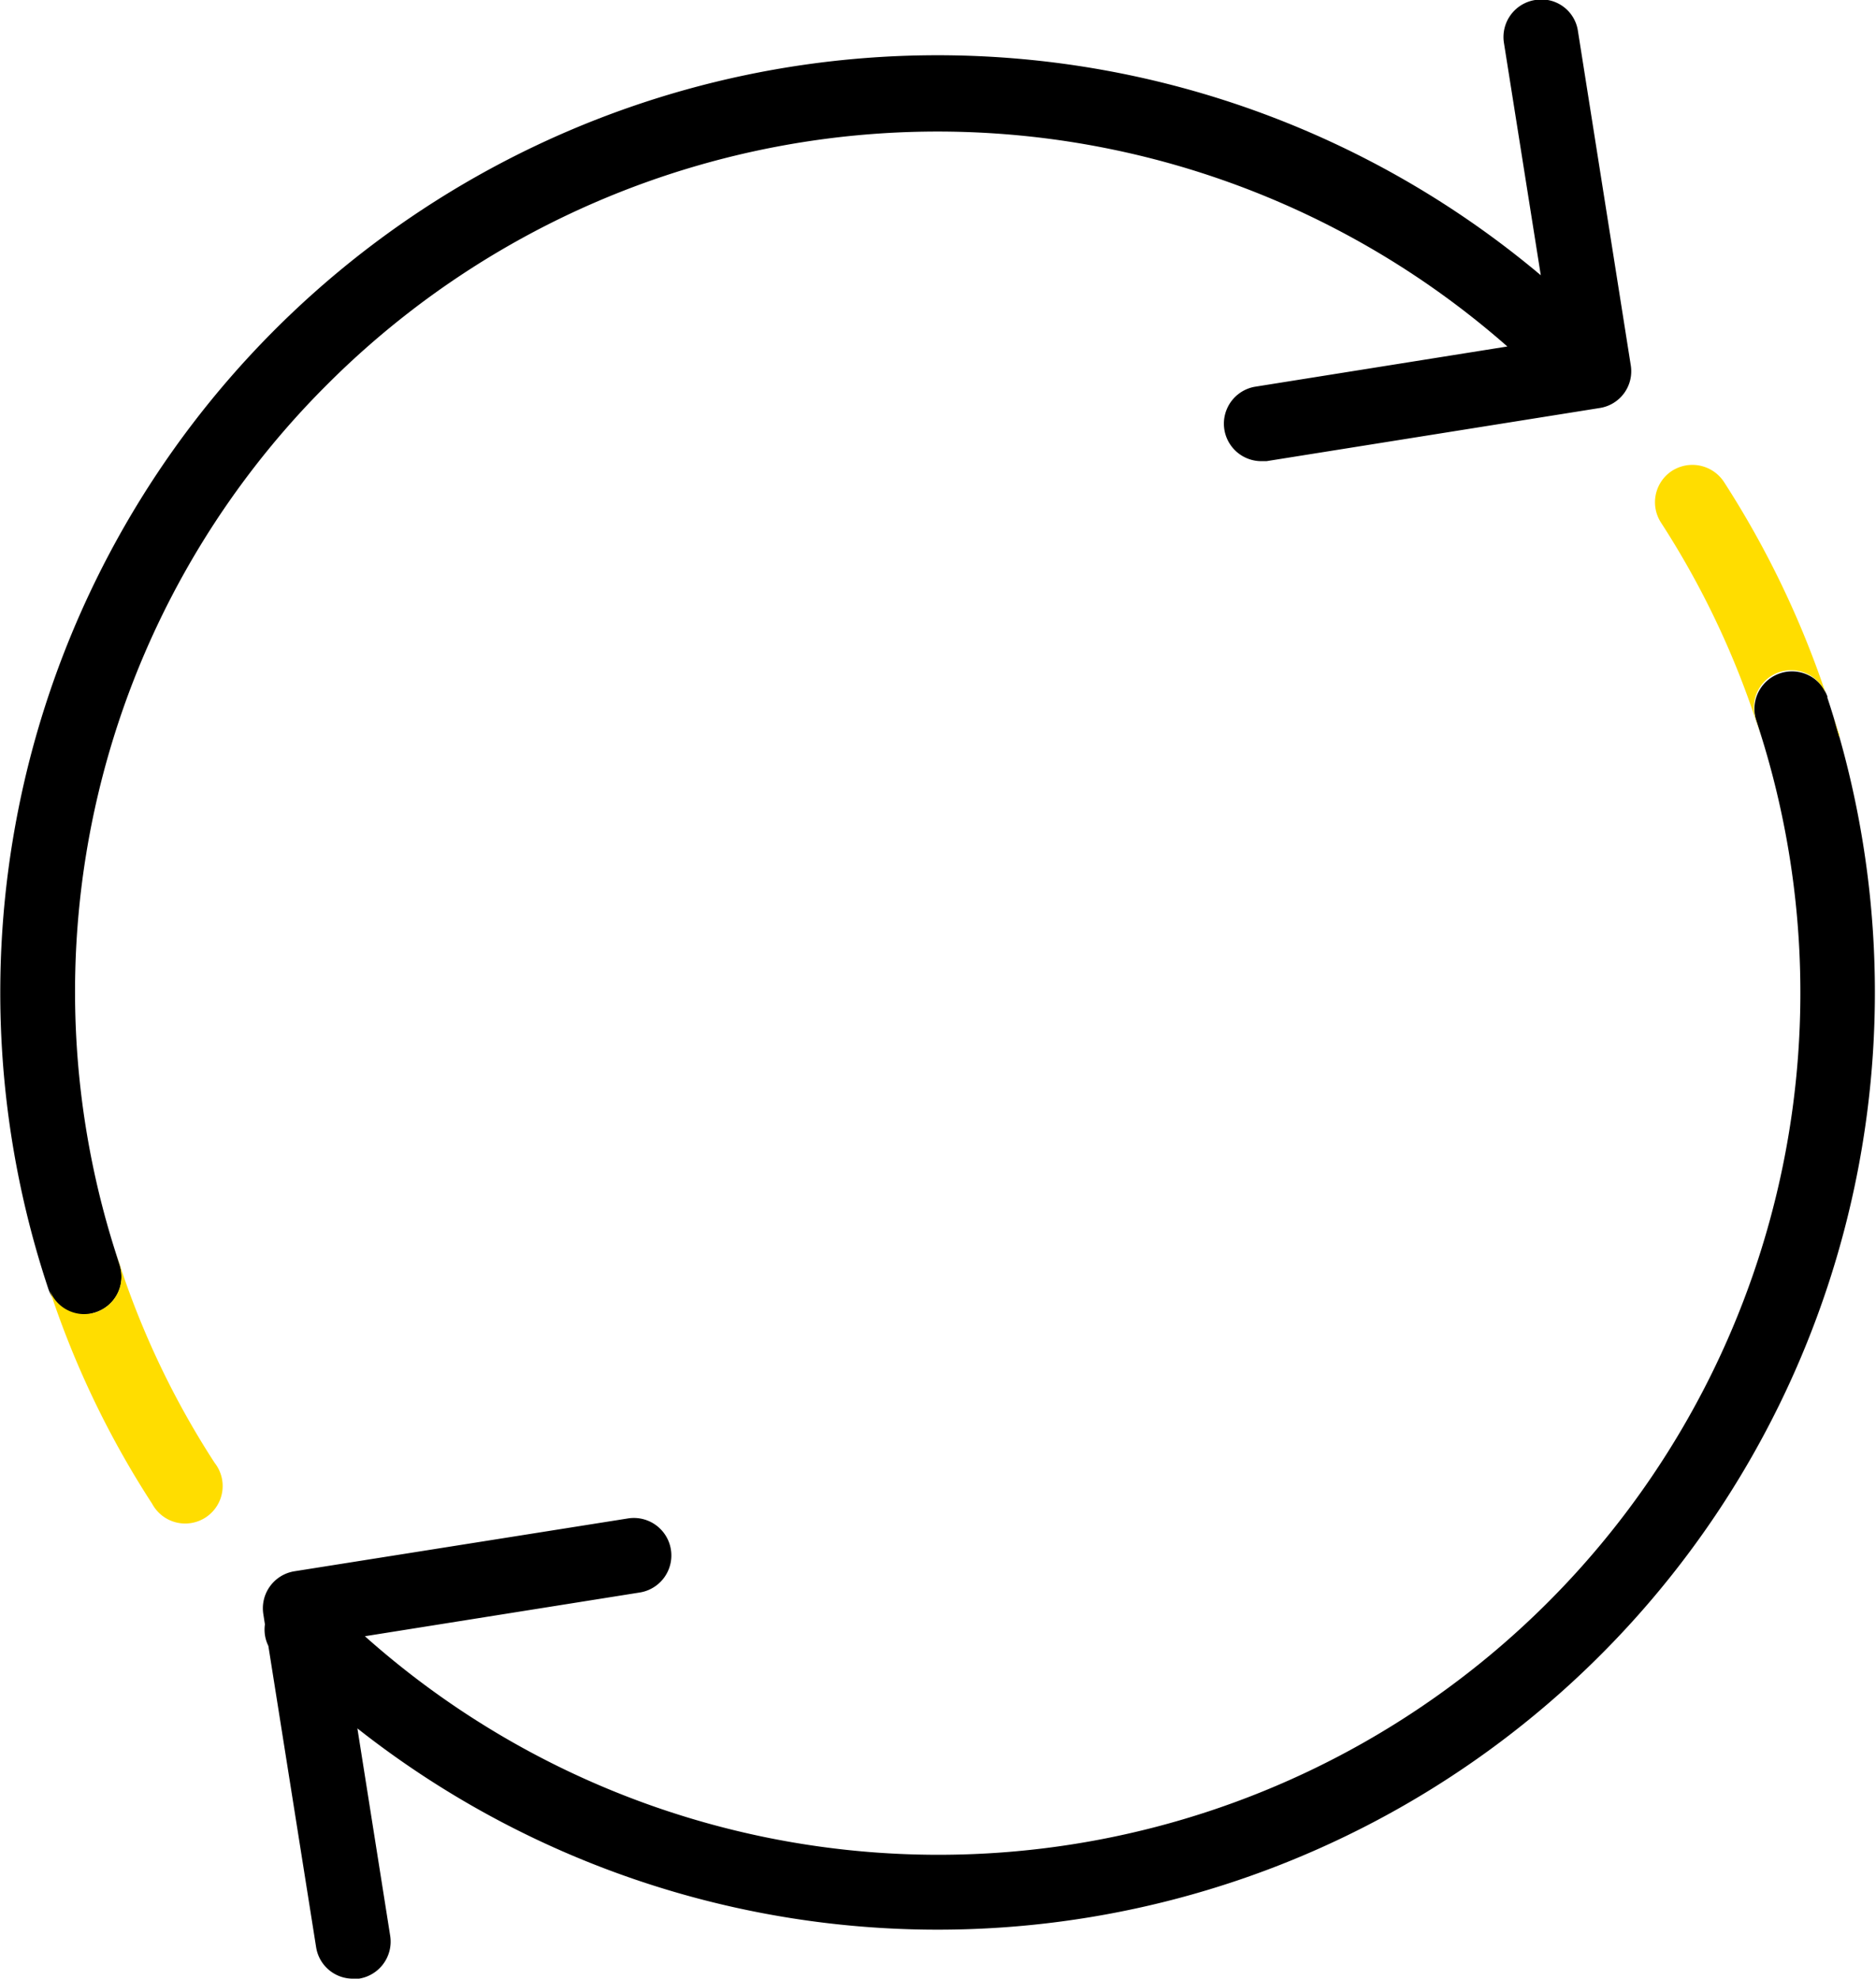 <svg xmlns="http://www.w3.org/2000/svg" viewBox="0 0 60.05 63.35">
  <path d="M10.51 12.27a27.62 27.62 0 0 1 37.74-1.18l-8.09 1.29a1.2 1.2 0 0 0 .19 2.38h.19l10.66-1.7a1.19 1.19 0 0 0 1-1.37L50.51 1a1.18 1.18 0 0 0-1.37-1 1.2 1.2 0 0 0-1 1.37l1.18 7.44A30 30 0 0 0 1.55 41.26a1.21 1.21 0 0 0 1.14.82 1.31 1.31 0 0 0 .38-.08 1.2 1.2 0 0 0 .76-1.52 27.44 27.44 0 0 1 6.68-28.21ZM58.5 22.31a1.2 1.2 0 0 0-2.28.76 27.59 27.59 0 0 1-44.54 29.3l8.8-1.4a1.2 1.2 0 0 0-.38-2.37L9.43 50.29a1.2 1.2 0 0 0-1 1.38l.05.32a1.18 1.18 0 0 0 .11.69l1.53 9.65a1.19 1.19 0 0 0 1.18 1h.19a1.2 1.2 0 0 0 1-1.37l-1.05-6.64a30 30 0 0 0 47.05-33Z" />
  <path fill="#fd0" d="m58.88 23.53-.19-.56.19.64Zm-5.36-8.46a1.2 1.2 0 0 0-.35 1.66 27.6 27.6 0 0 1 3.23 6.94l-.18-.6a1.19 1.19 0 0 1 2.23-.85 30.21 30.21 0 0 0-3.27-6.8 1.21 1.21 0 0 0-1.66-.35ZM1.17 40l.18.53-.18-.53Zm2.47-.13.19.63a1.2 1.2 0 0 1-.76 1.5 1.31 1.31 0 0 1-.38.06 1.18 1.18 0 0 1-1.1-.77 29.49 29.49 0 0 0 3.28 6.84 1.2 1.2 0 1 0 2-1.31 27.3 27.3 0 0 1-3.23-6.95Z" />
</svg>
